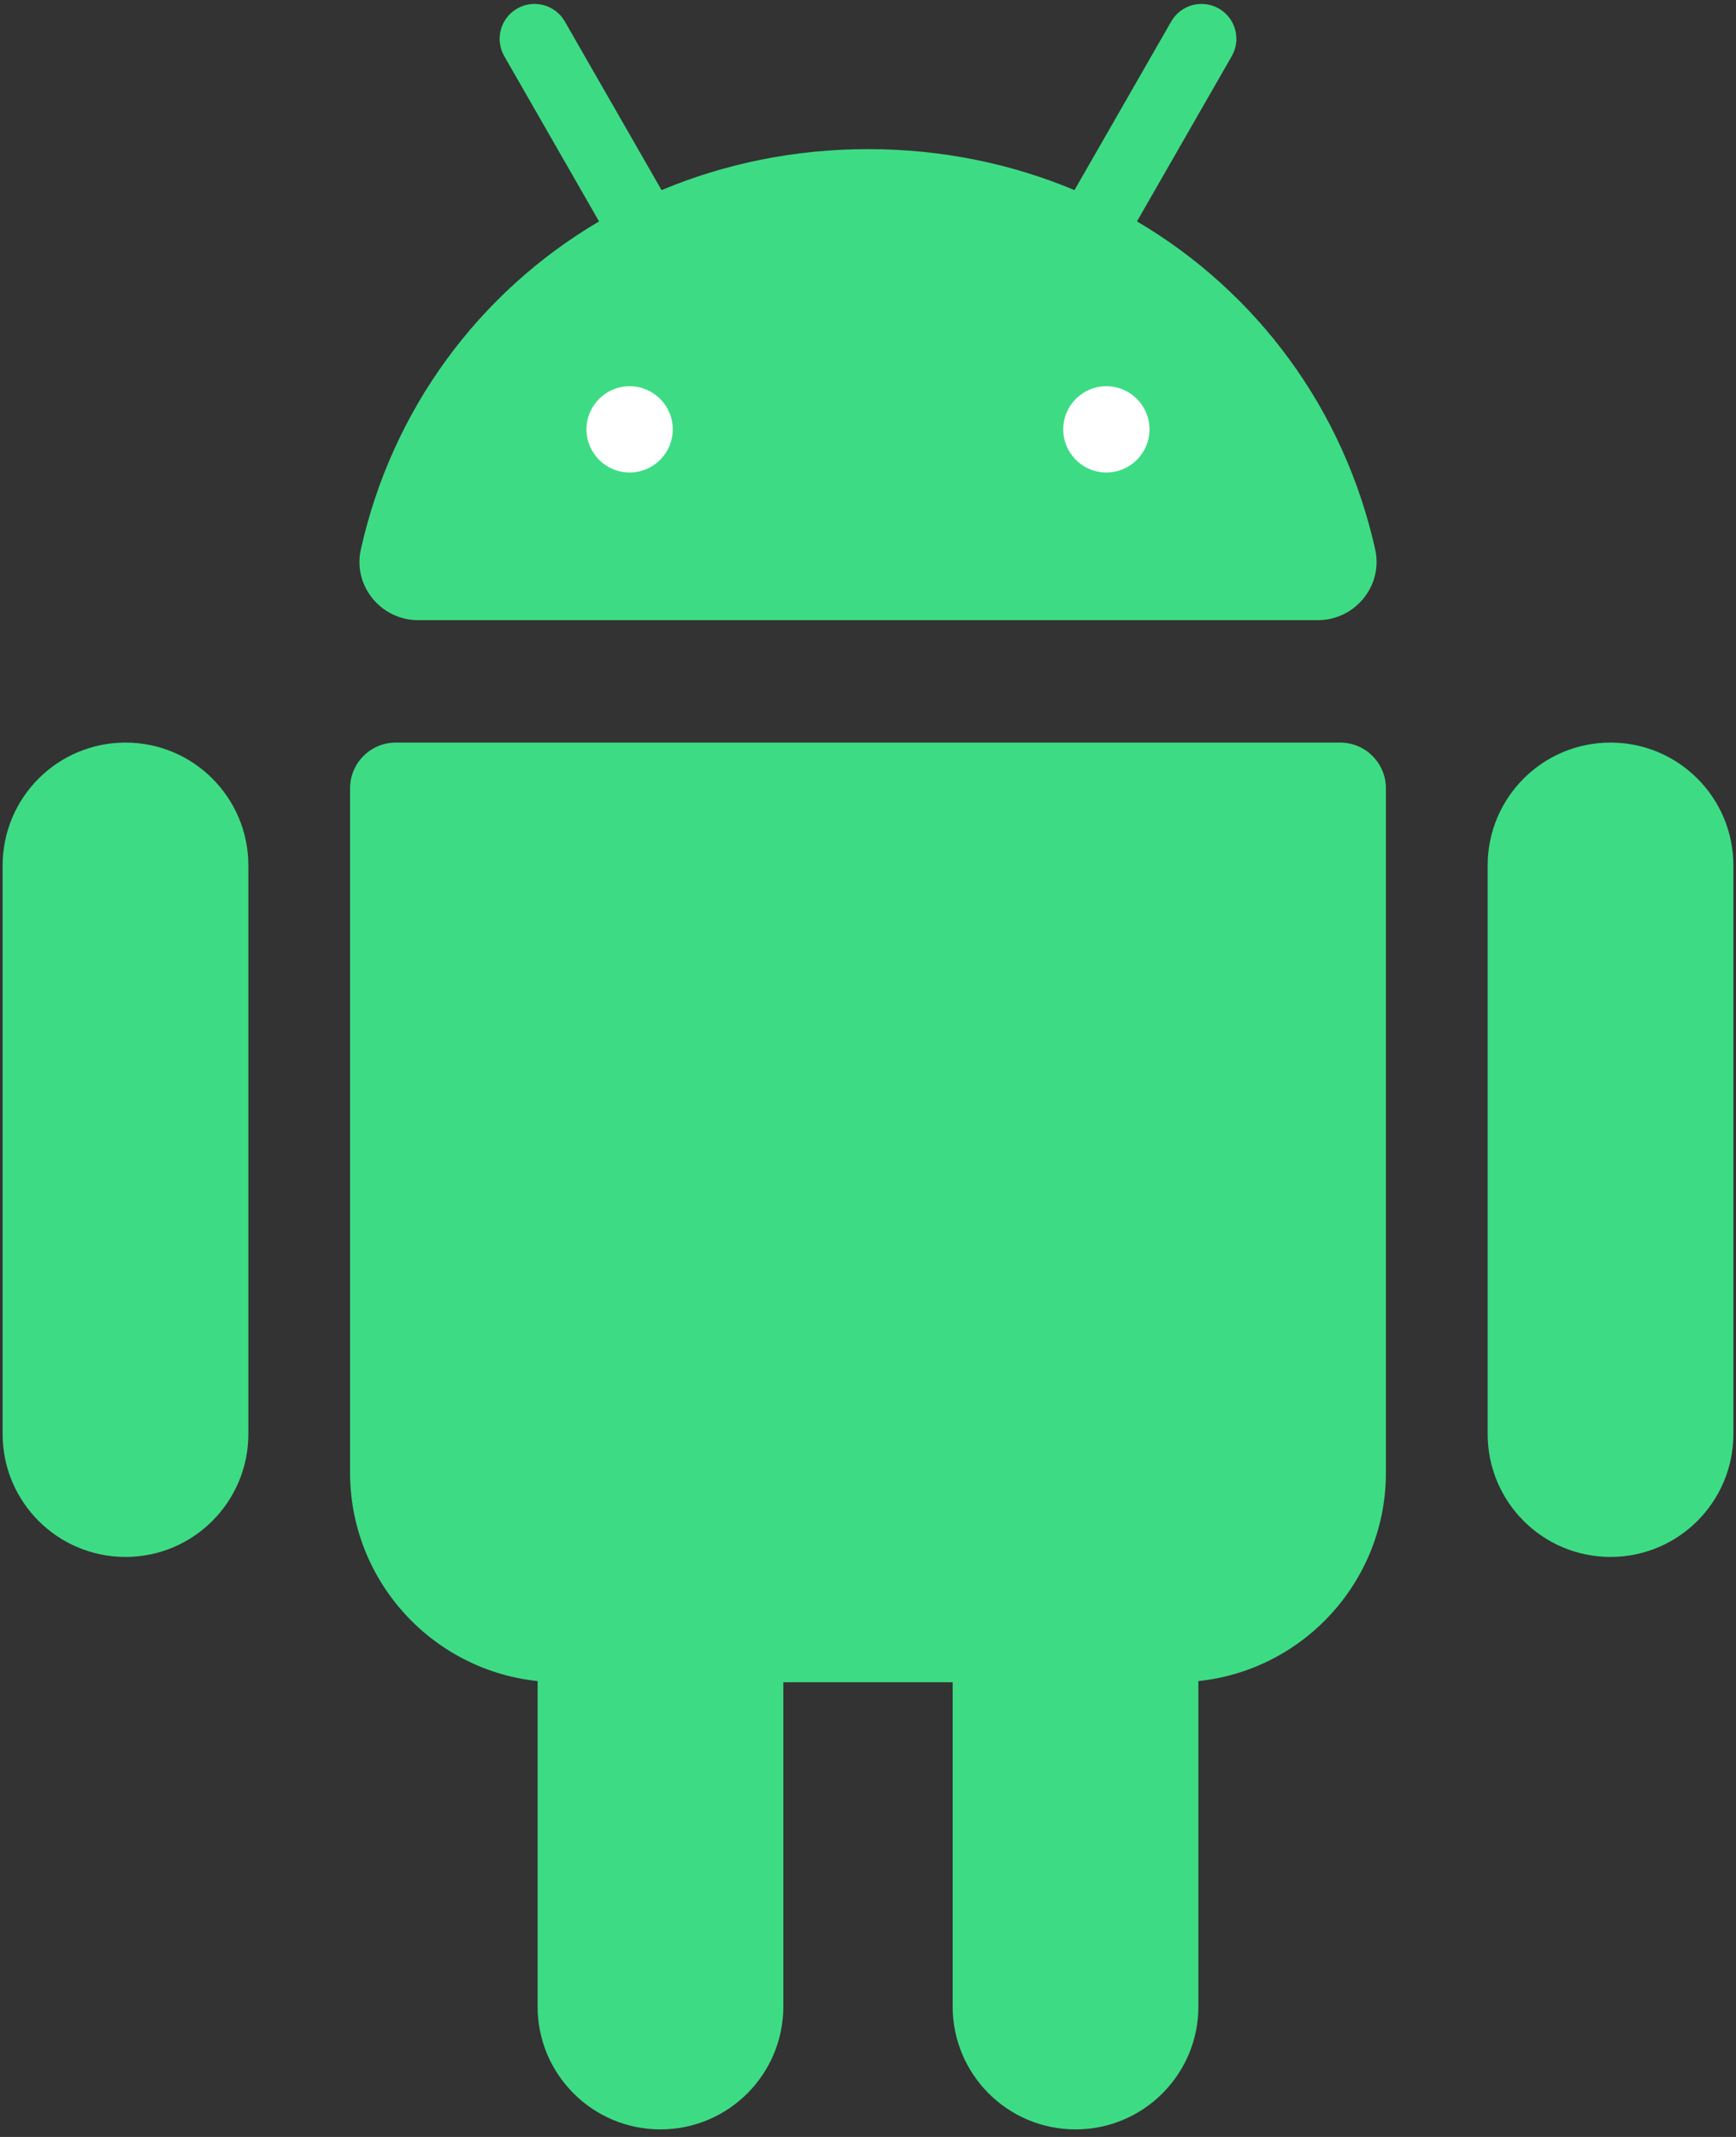 <svg width="156" height="192" viewBox="0 0 156 192" fill="none" xmlns="http://www.w3.org/2000/svg">
<rect x="0" y="0" width="156" height="192" fill="#333333" stroke="none"/>
<path d="M123.578 49.372C120.777 36.785 112.958 26.248 102.17 19.892L110.687 5.048C111.549 3.545 111.031 1.631 109.529 0.768C108.028 -0.09 106.114 0.424 105.251 1.926L96.555 17.081C90.907 14.717 84.651 13.399 78.001 13.399C71.351 13.399 65.098 14.719 59.449 17.081L50.754 1.926C49.892 0.426 47.976 -0.094 46.474 0.768C44.973 1.629 44.453 3.545 45.315 5.048L53.832 19.895C43.045 26.25 35.225 36.789 32.424 49.377C31.699 52.636 34.239 55.721 37.576 55.721H118.426C121.766 55.717 124.303 52.632 123.578 49.372Z" fill="#3DDC84"/>
<path d="M99.422 42.453C97.281 42.453 95.545 40.717 95.545 38.578C95.545 36.437 97.281 34.701 99.419 34.701C101.561 34.701 103.296 36.437 103.296 38.576C103.296 40.715 101.563 42.45 99.422 42.453Z" fill="white"/>
<path d="M56.58 42.453C54.439 42.453 52.703 40.717 52.703 38.578C52.703 36.437 54.439 34.701 56.578 34.701C58.719 34.701 60.455 36.437 60.455 38.576C60.452 40.717 58.719 42.45 56.58 42.453Z" fill="white"/>
<path d="M105.708 151.144H50.292C39.891 151.144 31.458 142.711 31.458 132.309V70.831C31.458 68.558 33.3 66.719 35.57 66.719H120.428C122.701 66.719 124.54 68.561 124.54 70.831V132.309C124.542 142.711 116.11 151.144 105.708 151.144Z" fill="#3DDC84"/>
<path d="M11.277 139.887C5.178 139.887 0.236 134.945 0.236 128.846V77.759C0.236 71.663 5.178 66.719 11.277 66.719C17.373 66.719 22.317 71.661 22.317 77.759V128.846C22.315 134.943 17.373 139.887 11.277 139.887Z" fill="#3DDC84"/>
<path d="M144.724 139.887C138.626 139.887 133.684 134.945 133.684 128.846V77.759C133.684 71.663 138.626 66.719 144.724 66.719C150.82 66.719 155.764 71.661 155.764 77.759V128.846C155.764 134.943 150.822 139.887 144.724 139.887Z" fill="#3DDC84"/>
<path d="M96.65 191.322C90.551 191.322 85.609 186.38 85.609 180.282V129.195C85.609 123.098 90.551 118.154 96.65 118.154C102.746 118.154 107.69 123.096 107.69 129.195V180.282C107.69 186.38 102.748 191.322 96.65 191.322Z" fill="#3DDC84"/>
<path d="M59.351 191.322C53.252 191.322 48.31 186.38 48.31 180.282V129.195C48.31 123.098 53.252 118.154 59.351 118.154C65.447 118.154 70.391 123.096 70.391 129.195V180.282C70.391 186.38 65.447 191.322 59.351 191.322Z" fill="#3DDC84"/>
</svg>
